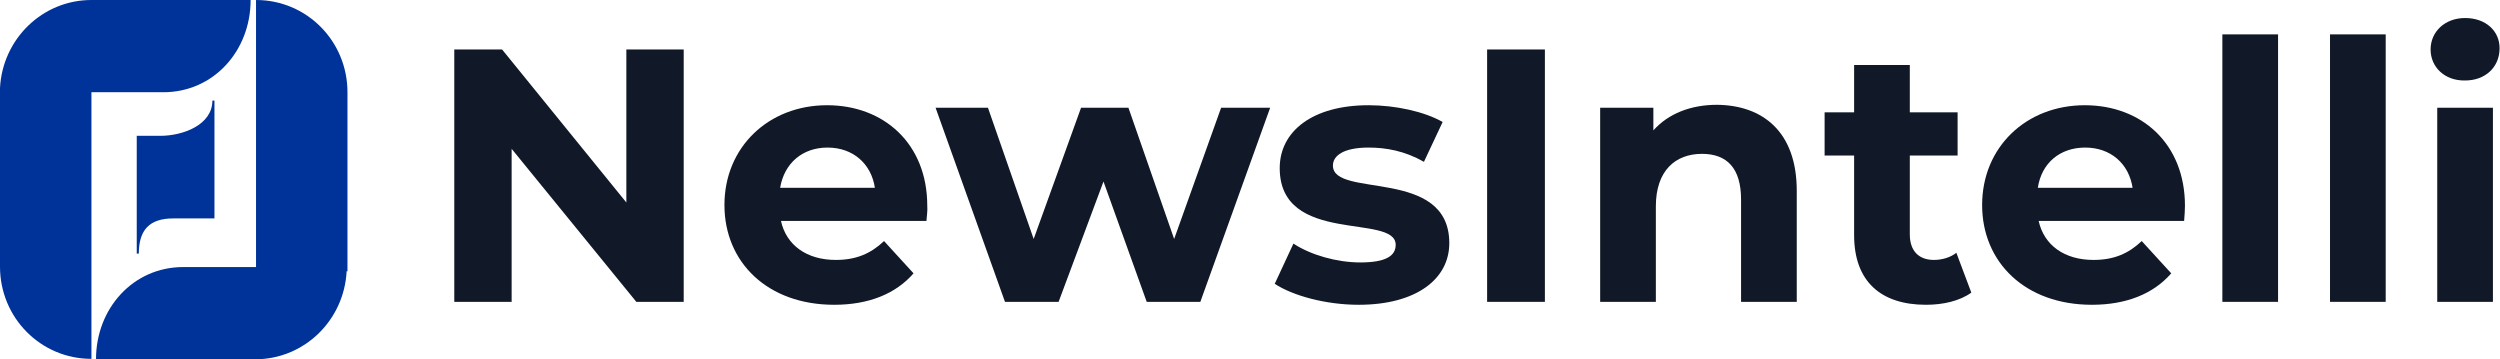 <svg width="501" height="72" viewBox="0 0 501 72" fill="none" xmlns="http://www.w3.org/2000/svg">
<g clip-path="url(#clip0_776_30154)">
<path d="M18.324 0C8.496 0 0.5 7.813 0 17.643V18.483V53.433C0 63.683 8.163 71.916 18.324 71.916V18.483H32.734C42.812 18.483 50.225 10.166 50.225 0H18.324Z" fill="#003399"/>
<path d="M51.141 72C60.969 72 68.965 64.187 69.465 54.357H69.632V18.483C69.632 8.233 61.469 0 51.308 0V53.517H36.731C26.653 53.517 19.24 61.834 19.24 72" fill="#003399"/>
<path d="M42.562 20.163C42.562 24.952 36.815 27.221 32.067 27.221H27.403V50.828H27.819C27.819 46.04 29.985 43.771 34.733 43.771H42.978V20.163H42.562Z" fill="#003399"/>
<path d="M137.015 9.914V60.49H127.52L102.532 29.825V60.49H91.038V9.914H100.617L125.521 40.579V9.914H137.015Z" fill="#111928"/>
<path d="M185.658 44.275H156.505C157.588 49.148 161.67 52.089 167.5 52.089C171.581 52.089 174.496 50.828 177.162 48.308L183.075 54.777C179.494 58.894 174.08 61.078 167.167 61.078C153.84 61.078 145.178 52.593 145.178 41.083C145.178 29.489 154.007 21.087 165.751 21.087C177.078 21.087 185.824 28.733 185.824 41.251C185.907 42.091 185.741 43.267 185.658 44.275ZM156.339 37.638H175.329C174.58 32.765 170.915 29.573 165.834 29.573C160.837 29.573 157.172 32.681 156.339 37.638Z" fill="#111928"/>
<path d="M254.54 21.592L240.547 60.49H229.802L221.14 36.378L212.144 60.49H201.399L187.49 21.592H197.985L207.147 47.888L216.642 21.592H226.137L235.299 47.888L244.711 21.592H254.54Z" fill="#111928"/>
<path d="M255.456 56.877L259.204 48.812C262.619 51.08 267.867 52.593 272.614 52.593C277.778 52.593 279.694 51.248 279.694 49.064C279.694 42.679 256.456 49.232 256.456 33.69C256.456 26.296 263.036 21.087 274.28 21.087C279.611 21.087 285.441 22.348 289.106 24.448L285.358 32.429C281.526 30.245 277.778 29.573 274.28 29.573C269.282 29.573 267.117 31.169 267.117 33.185C267.117 39.822 290.439 33.438 290.439 48.728C290.439 55.953 283.775 61.078 272.281 61.078C265.618 61.078 259.038 59.23 255.456 56.877Z" fill="#111928"/>
<path d="M298.018 9.914H309.596V60.49H298.018V9.914Z" fill="#111928"/>
<path d="M360.07 38.226V60.49H348.909V39.991C348.909 33.69 346.077 30.833 341.08 30.833C335.749 30.833 331.834 34.194 331.834 41.335V60.49H320.673V21.591H331.335V26.128C334.333 22.768 338.831 21.003 344.078 21.003C353.24 21.087 360.07 26.38 360.07 38.226Z" fill="#111928"/>
<path d="M395.053 58.642C392.721 60.322 389.389 61.078 385.974 61.078C376.895 61.078 371.565 56.373 371.565 47.132V31.169H365.651V22.516H371.565V13.022H382.726V22.516H392.304V31.169H382.726V46.964C382.726 50.324 384.558 52.089 387.557 52.089C389.222 52.089 390.888 51.584 392.054 50.66L395.053 58.642Z" fill="#111928"/>
<path d="M437.699 44.275H408.546C409.629 49.148 413.711 52.089 419.541 52.089C423.622 52.089 426.537 50.828 429.203 48.308L435.117 54.777C431.535 58.894 426.121 61.078 419.208 61.078C405.881 61.078 397.219 52.593 397.219 41.083C397.219 29.489 406.048 21.087 417.792 21.087C429.12 21.087 437.865 28.733 437.865 41.251C437.865 42.091 437.782 43.267 437.699 44.275ZM408.38 37.638H427.37C426.621 32.765 422.956 29.573 417.875 29.573C412.794 29.573 409.129 32.681 408.38 37.638Z" fill="#111928"/>
<path d="M445.361 6.889H456.522V60.49H445.361V6.889Z" fill="#111928"/>
<path d="M466.934 6.889H478.095V60.49H466.934V6.889Z" fill="#111928"/>
<path d="M487.09 9.914C487.09 6.385 489.922 3.613 494.004 3.613C498.168 3.613 500.917 6.217 500.917 9.662C500.917 13.442 498.085 16.131 494.004 16.131C489.922 16.215 487.09 13.442 487.09 9.914ZM488.423 21.591H499.584V60.49H488.423V21.591Z" fill="#111928"/>
</g>
<defs>
<clipPath id="clip0_776_30154">
<rect width="501" height="72" fill="white"/>
</clipPath>
</defs>
</svg>
